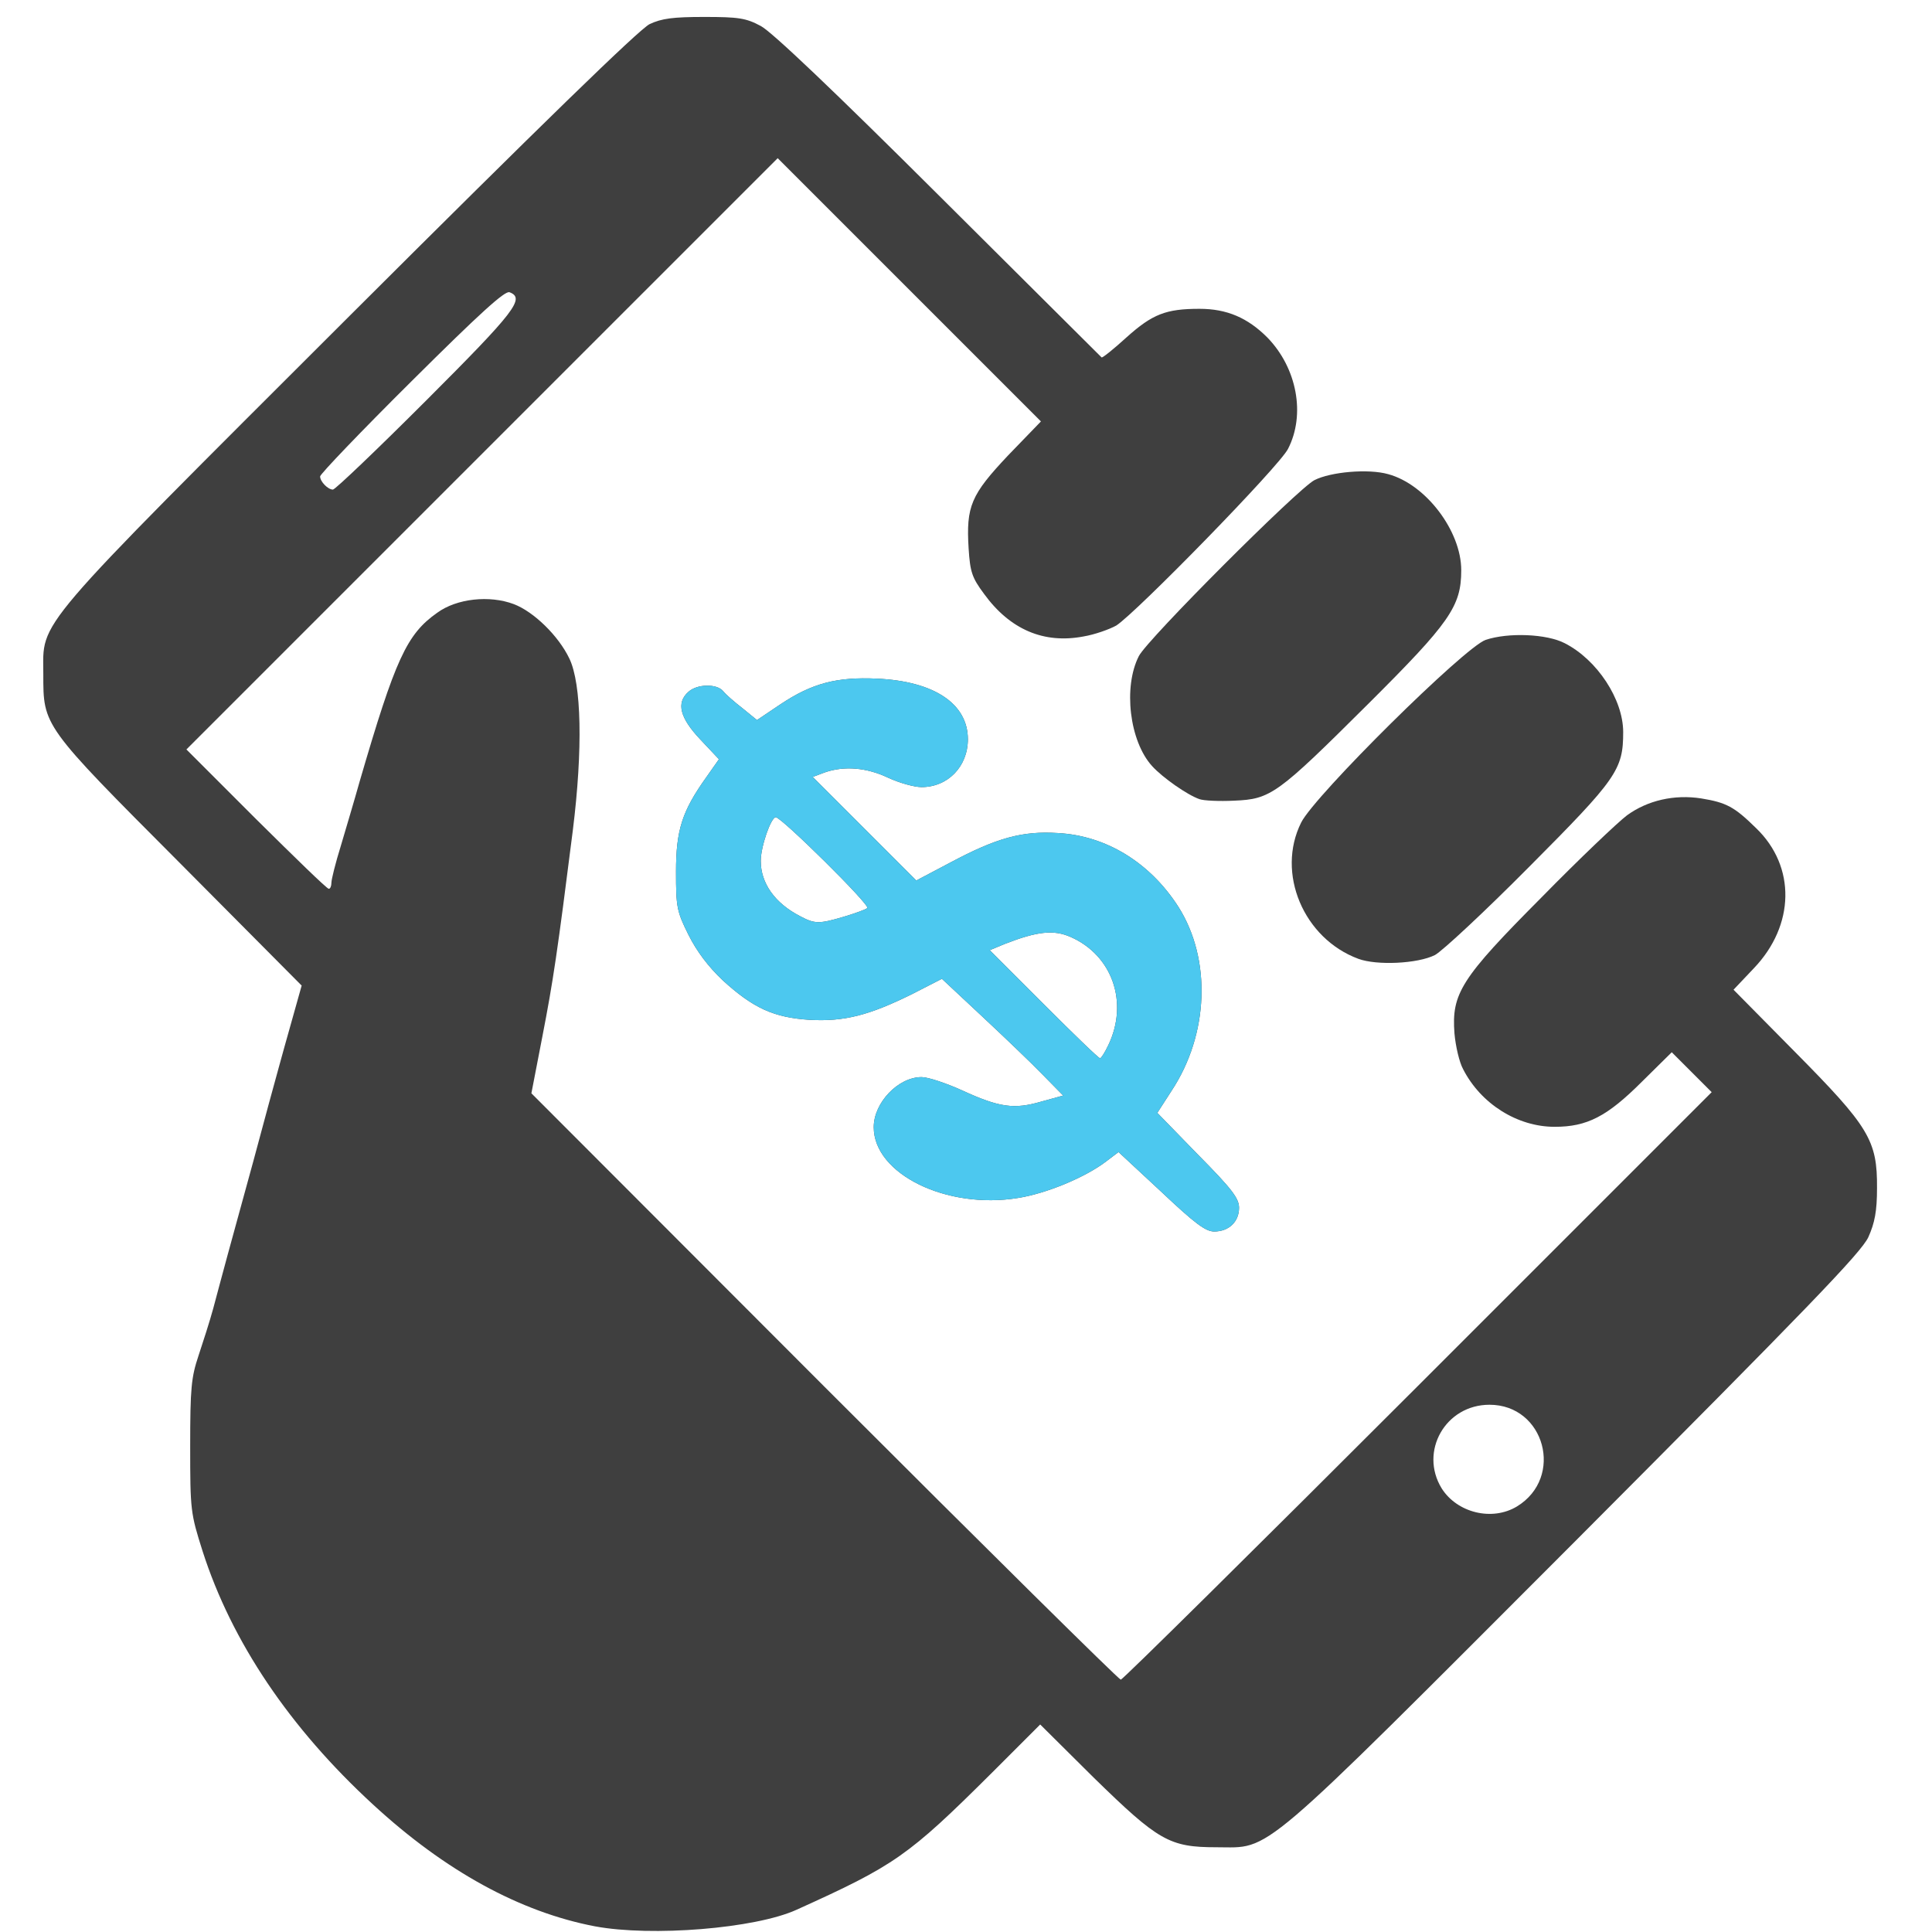 <!DOCTYPE svg PUBLIC "-//W3C//DTD SVG 20010904//EN" "http://www.w3.org/TR/2001/REC-SVG-20010904/DTD/svg10.dtd">
<svg version="1.0" xmlns="http://www.w3.org/2000/svg" width="513px" height="513px" viewBox="0 0 5130 5130" preserveAspectRatio="xMidYMid meet">
<g id="layer101" fill="#3f3f3f" stroke="none">
 <path d="M1580 5115 c-199 -38 -398 -147 -589 -323 -222 -204 -376 -433 -453 -673 -32 -101 -33 -108 -33 -279 0 -155 3 -183 22 -240 12 -36 30 -92 39 -125 9 -33 26 -98 39 -145 56 -203 88 -321 109 -400 13 -47 37 -136 55 -199 l32 -114 -324 -326 c-365 -366 -362 -363 -362 -501 0 -146 -39 -100 813 -951 506 -505 770 -762 797 -775 32 -15 62 -19 145 -19 91 0 111 3 150 24 29 15 195 173 473 450 235 234 430 428 432 430 2 2 32 -22 66 -53 69 -62 105 -76 194 -76 73 0 128 24 180 76 79 81 102 205 55 296 -23 46 -403 435 -456 469 -18 10 -57 24 -87 29 -105 20 -195 -18 -264 -113 -32 -43 -37 -58 -41 -120 -7 -113 6 -143 105 -248 l87 -90 -350 -350 -349 -349 -785 785 -785 785 185 185 c102 101 188 185 193 185 4 0 7 -7 7 -16 0 -9 11 -53 25 -98 13 -44 36 -121 50 -171 95 -326 125 -391 206 -448 52 -38 139 -47 203 -23 53 20 119 84 148 145 32 67 36 239 9 456 -41 324 -52 399 -81 548 l-29 150 778 779 c428 428 782 778 787 778 5 0 360 -351 789 -780 l780 -780 -53 -53 -53 -53 -79 78 c-93 93 -146 120 -232 120 -99 0 -196 -61 -243 -153 -10 -18 -20 -61 -23 -95 -8 -106 17 -146 231 -361 100 -102 202 -199 227 -218 55 -40 126 -56 197 -45 67 11 88 22 146 79 106 102 103 258 -6 372 l-54 57 163 165 c197 199 219 235 218 362 0 61 -6 92 -23 130 -19 41 -162 189 -779 808 -854 855 -804 812 -952 812 -125 0 -154 -17 -326 -185 l-142 -141 -128 128 c-223 222 -258 246 -519 364 -110 50 -385 72 -535 44z m2448 -1115 c126 -77 74 -270 -73 -270 -117 0 -187 124 -127 222 41 65 134 88 200 48z m-2896 -2937 c236 -236 263 -271 221 -287 -12 -5 -79 56 -260 236 -134 133 -243 247 -243 253 0 14 21 35 34 35 6 0 118 -107 248 -237z"/>
 <path d="M3083 3164 l-113 -105 -33 25 c-55 42 -158 85 -234 97 -190 31 -383 -64 -383 -188 0 -65 65 -133 127 -133 17 0 65 16 107 35 100 46 139 51 211 30 l58 -16 -54 -55 c-30 -31 -102 -100 -161 -155 l-107 -100 -78 40 c-115 57 -181 74 -273 69 -95 -6 -150 -31 -231 -105 -39 -37 -69 -77 -91 -121 -31 -62 -33 -74 -33 -167 0 -111 16 -161 81 -252 l33 -47 -49 -52 c-55 -58 -65 -98 -32 -127 23 -21 75 -22 92 -2 7 9 30 29 52 46 l38 31 61 -41 c85 -57 151 -74 258 -69 152 7 241 67 241 161 0 72 -53 127 -123 127 -19 0 -59 -11 -89 -25 -57 -27 -116 -32 -168 -14 l-32 12 137 137 138 138 91 -48 c122 -65 190 -84 285 -78 129 7 245 79 320 196 88 139 81 338 -18 488 l-38 59 108 111 c90 91 109 116 109 141 0 37 -27 63 -66 63 -23 0 -52 -22 -141 -106z m-140 -389 c54 -113 11 -238 -100 -287 -45 -20 -89 -15 -174 18 l-41 17 143 143 c79 79 146 144 150 144 3 0 13 -16 22 -35z m-702 -341 c30 -9 58 -19 62 -23 8 -8 -228 -241 -243 -241 -13 0 -40 78 -40 116 0 59 37 112 105 147 38 20 49 21 116 1z"/>
 <path d="M3607 2546 c-146 -54 -219 -228 -152 -362 36 -72 434 -466 490 -485 60 -20 162 -16 210 9 86 44 155 149 155 236 0 100 -17 124 -249 357 -119 120 -232 225 -251 235 -46 23 -154 28 -203 10z"/>
 <path d="M3185 2122 c-32 -11 -98 -57 -126 -88 -60 -66 -77 -210 -35 -292 23 -45 422 -444 466 -467 43 -22 143 -31 196 -16 100 27 194 151 194 255 0 96 -30 139 -248 356 -241 240 -258 252 -355 256 -40 2 -81 0 -92 -4z"/>
 </g>
<g id="layer102" fill="#4cc8ef" stroke="none">
 <path d="M3083 3164 l-113 -105 -33 25 c-55 42 -158 85 -234 97 -190 31 -383 -64 -383 -188 0 -65 65 -133 127 -133 17 0 65 16 107 35 100 46 139 51 211 30 l58 -16 -54 -55 c-30 -31 -102 -100 -161 -155 l-107 -100 -78 40 c-115 57 -181 74 -273 69 -95 -6 -150 -31 -231 -105 -39 -37 -69 -77 -91 -121 -31 -62 -33 -74 -33 -167 0 -111 16 -161 81 -252 l33 -47 -49 -52 c-55 -58 -65 -98 -32 -127 23 -21 75 -22 92 -2 7 9 30 29 52 46 l38 31 61 -41 c85 -57 151 -74 258 -69 152 7 241 67 241 161 0 72 -53 127 -123 127 -19 0 -59 -11 -89 -25 -57 -27 -116 -32 -168 -14 l-32 12 137 137 138 138 91 -48 c122 -65 190 -84 285 -78 129 7 245 79 320 196 88 139 81 338 -18 488 l-38 59 108 111 c90 91 109 116 109 141 0 37 -27 63 -66 63 -23 0 -52 -22 -141 -106z m-140 -389 c54 -113 11 -238 -100 -287 -45 -20 -89 -15 -174 18 l-41 17 143 143 c79 79 146 144 150 144 3 0 13 -16 22 -35z m-702 -341 c30 -9 58 -19 62 -23 8 -8 -228 -241 -243 -241 -13 0 -40 78 -40 116 0 59 37 112 105 147 38 20 49 21 116 1z"/>
 </g>

</svg>